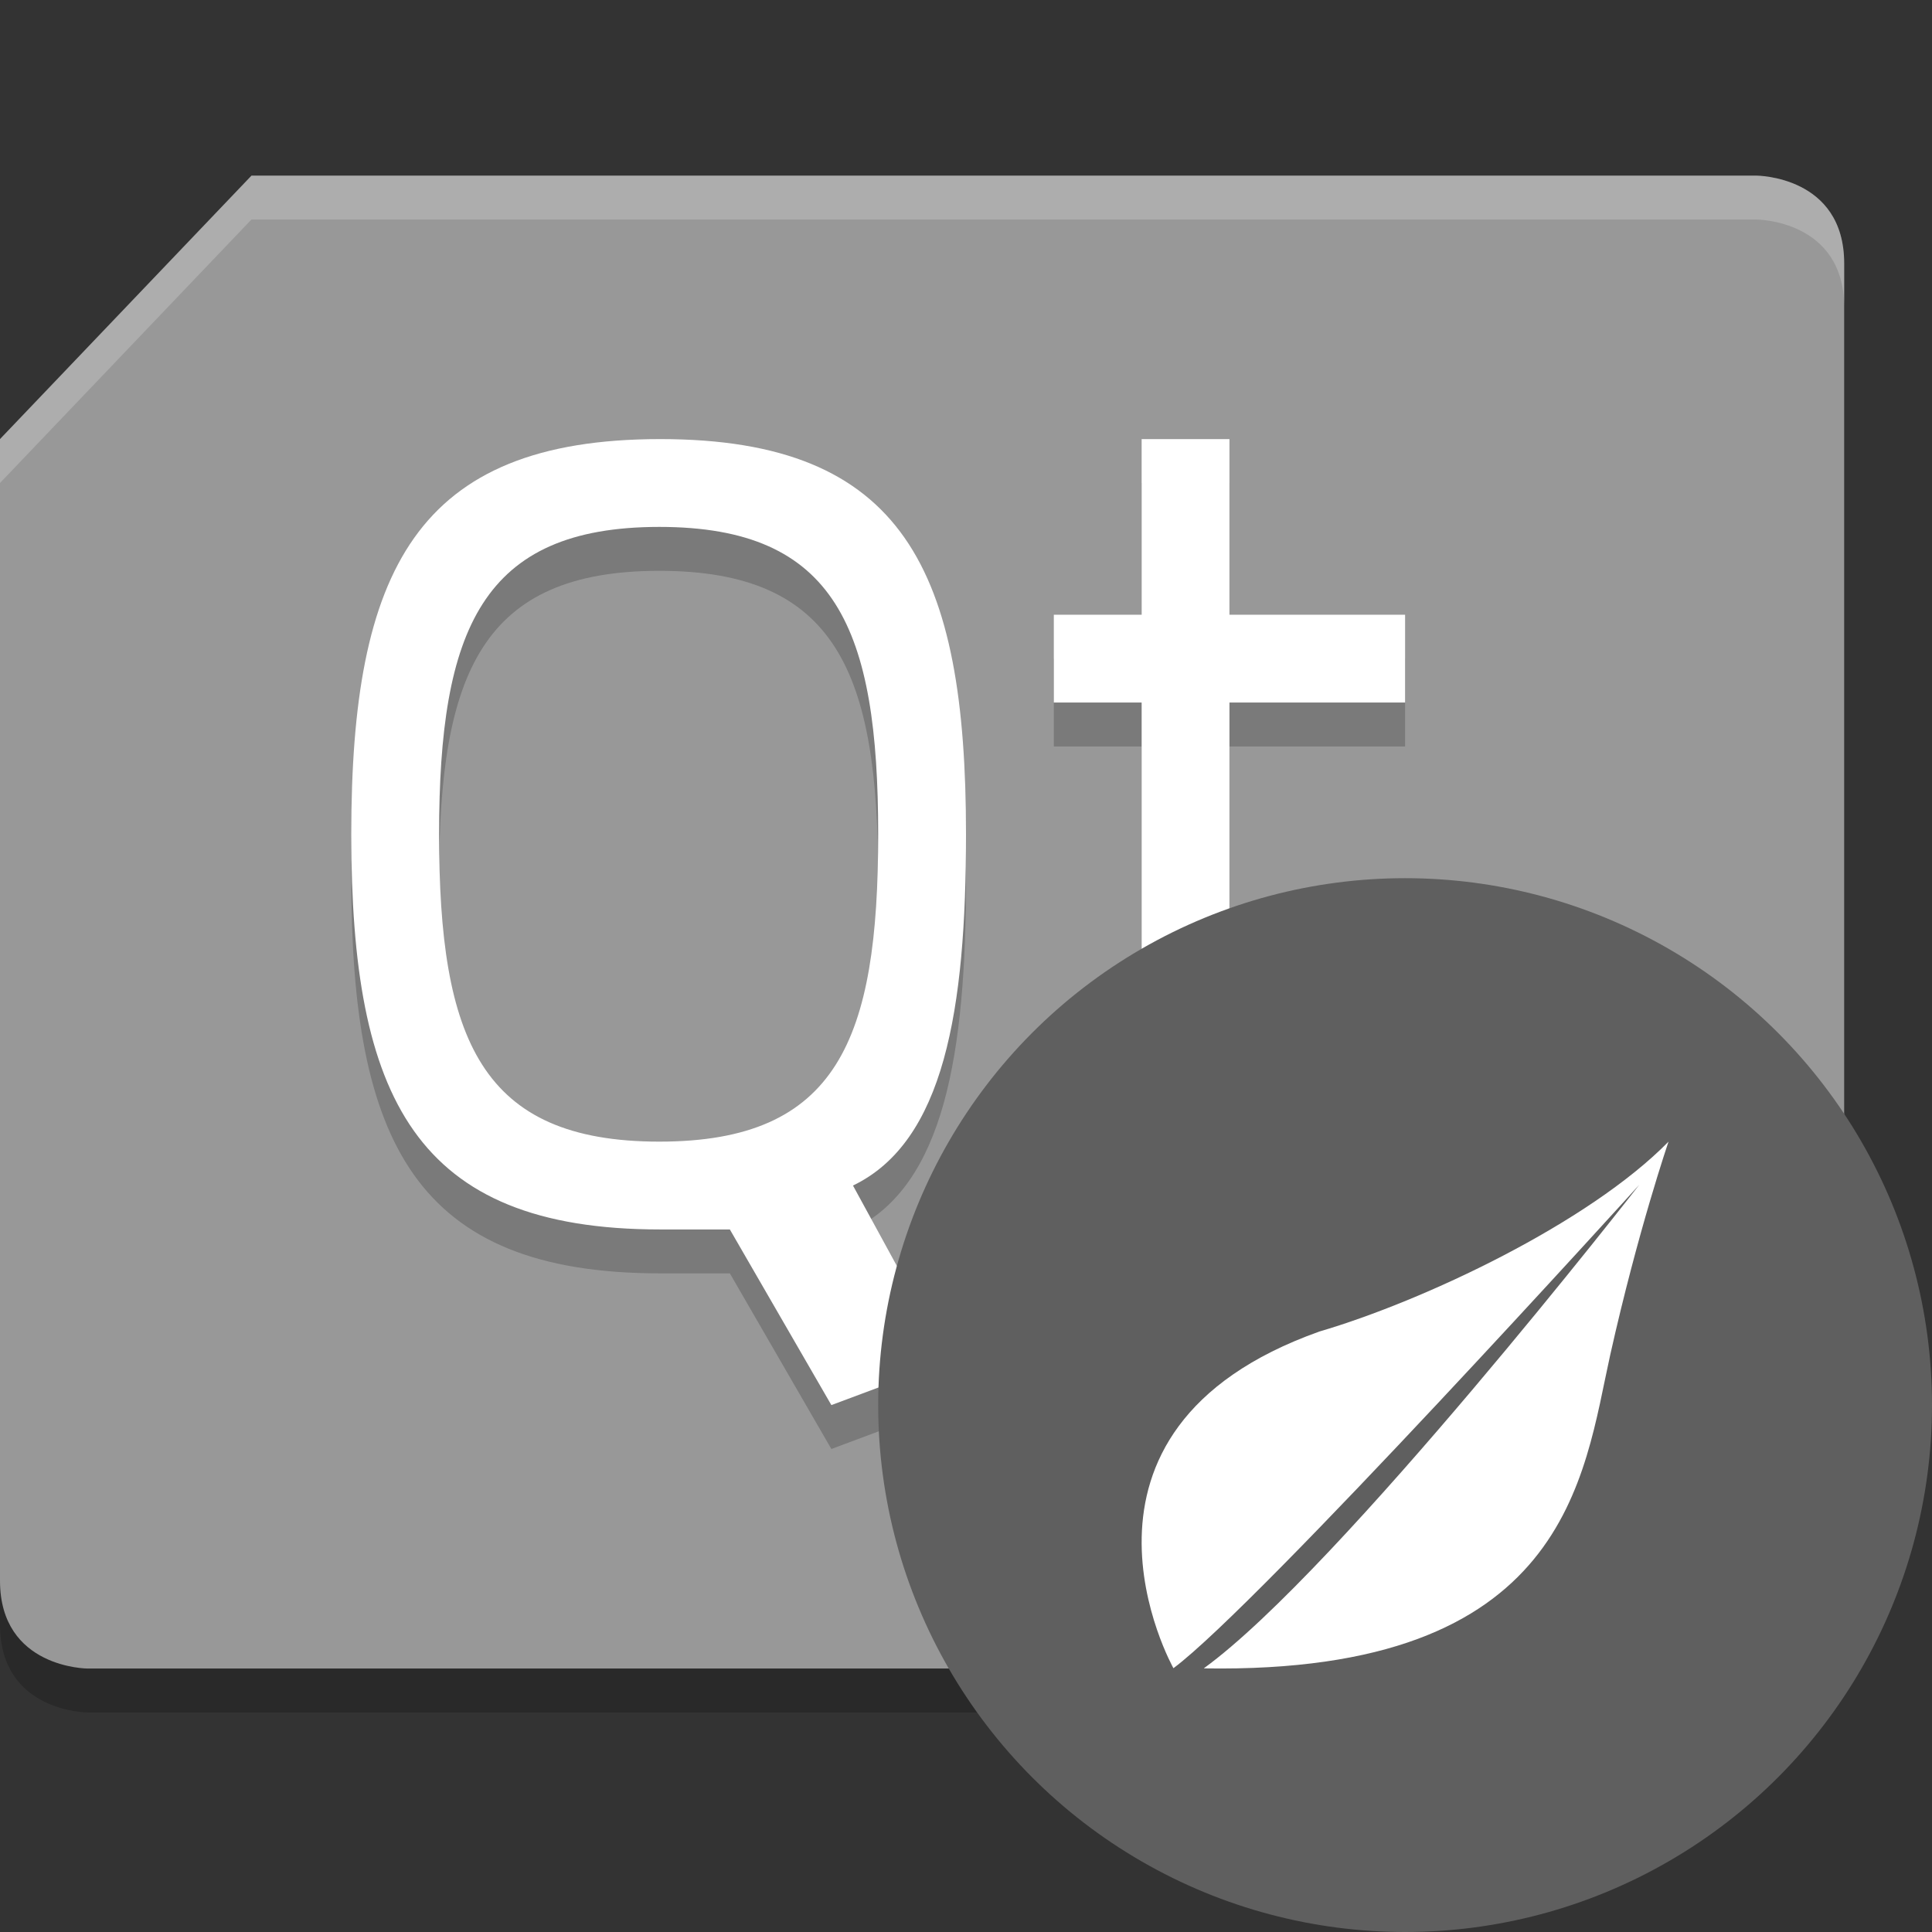 <svg xmlns="http://www.w3.org/2000/svg" width="22" height="22" version="1.1" viewBox="0 0 22 22">
 <rect x="0" y="0" width="22" height="22" fill="#333333" stroke="none"/>
 <path d="M 2.864,2.5 H 20 c 0,0 1,0 1,1 v 13 l -2.864,3 H 1 c 0,0 -1,0 -1,-1 v -13 z" style="opacity:0.2"/>
 <path d="M 2.864,2 H 20 c 0,0 1,0 1,1 v 13 l -2.864,3 H 1 c 0,0 -1,0 -1,-1 V 5 Z" style="fill:#989898"/>
 <path d="M 7.518,5.5 C 4.738,5.5 4,7 4,10 c 0,3 0.725,4.5 3.518,4.5 H 8.311 L 9.467,16.5 10.805,16 9.713,14 C 10.752,13.5 11,12 11,10 11,7 10.297,5.5 7.518,5.5 Z M 13,5.5 v 2 h -1 v 1 h 1 V 12 c 0,2 0.468,2.5 1.936,2.5 h 1.096 l -0.062,-1 H 14.73 C 14.055,13.5 14,13 14,12 V 8.5 h 2 v -1 h -2 v -2 z m -5.492,1 C 9.526,6.5 10,7.667 10,10 10,12.333 9.541,13.5 7.508,13.5 5.474,13.5 5,12.333 5,10 5,7.667 5.489,6.5 7.508,6.5 Z" style="opacity:0.2"/>
 <path d="M 7.518,5 C 4.738,5 4,6.5 4,9.5 4,12.5 4.725,14 7.518,14 h 0.793 l 1.156,2 1.338,-0.5 -1.092,-2 C 10.752,13 11,11.5 11,9.5 11,6.5 10.297,5 7.518,5 Z M 13,5 v 2 h -1 v 1 h 1 v 3.5 c 0,2 0.468,2.5 1.936,2.5 h 1.096 l -0.062,-1 H 14.73 C 14.055,13 14,12.5 14,11.5 V 8 h 2 V 7 H 14 V 5 Z M 7.508,6 C 9.526,6 10,7.167 10,9.5 10,11.833 9.541,13 7.508,13 5.474,13 5,11.833 5,9.5 5,7.167 5.489,6 7.508,6 Z" style="fill:#ffffff"/>
 <path d="M 2.863,2 0,5 v 0.5 l 2.863,-3 H 20 c 0,0 1,0 1,1 V 3 C 21,2 20,2 20,2 Z" style="opacity:0.2;fill:#ffffff"/>
 <circle cx="16" cy="16" r="6" style="fill:#5f5f5f"/>
 <path style="fill:#ffffff" d="m 19,13 c -0.912,0.929 -2.789,1.814 -3.975,2.162 -3.181,1.131 -1.663,3.834 -1.663,3.834 0.965,-0.716 5.305,-5.505 5.305,-5.505 0,0 -3.41,4.382 -4.957,5.505 v 0.002 c 4.153,0.069 4.319,-2.19 4.626,-3.57 C 18.653,14.01 19,13 19,13 Z"/>
</svg>
